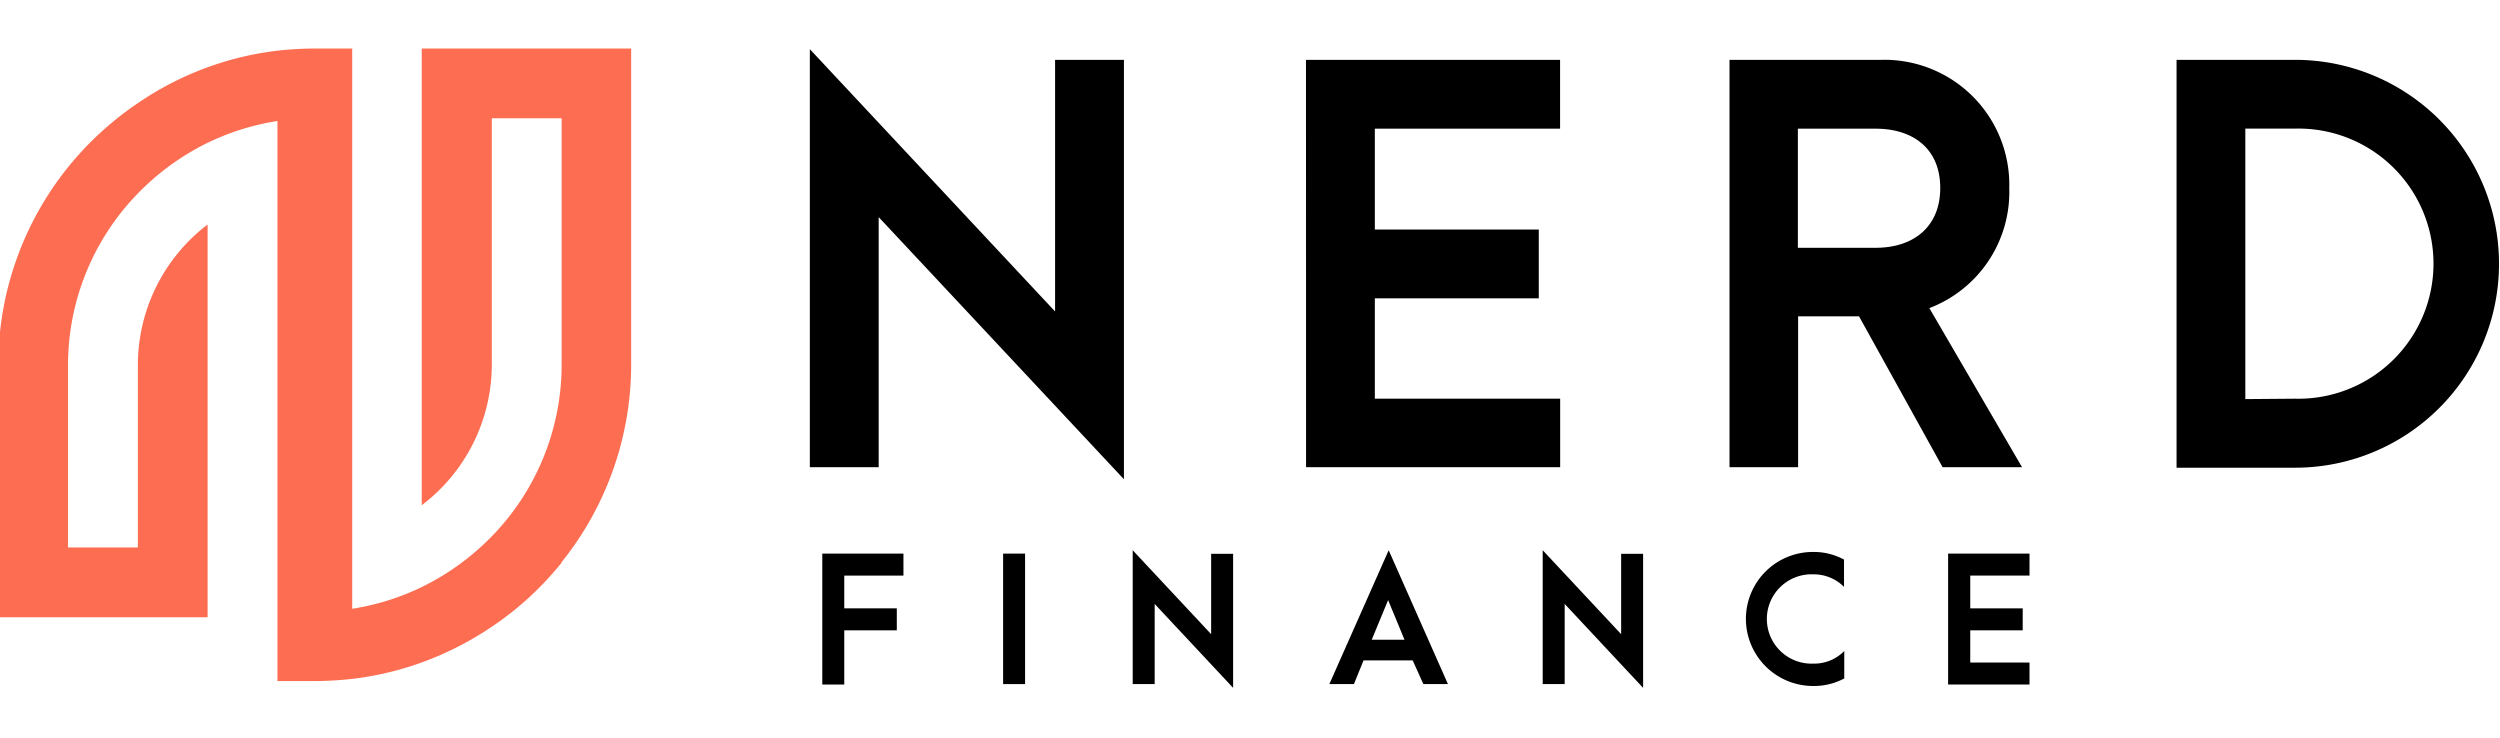 <svg id="Layer_1" data-name="Layer 1" xmlns="http://www.w3.org/2000/svg" viewBox="0 0 305 90"><defs><style>.cls-1{fill:#fd6d52;fill-rule:evenodd;}</style></defs><path class="cls-1" d="M68.48,68.63A38.47,38.47,0,0,0,77,44.51V5.92H51.45V61.64A21.54,21.54,0,0,0,60,44.51V14.43h8.52V44.51A30,30,0,0,1,60,65.43a30.77,30.77,0,0,1-8.51,6.17,30,30,0,0,1-8.52,2.67V5.92H38.4a42.38,42.38,0,0,0-4.53.26,38,38,0,0,0-17,6.37A38.89,38.89,0,0,0,8.3,20.4,38.46,38.46,0,0,0-.21,44.51v30.8H25.33V27.39a21.55,21.55,0,0,0-8.51,17.12V66.79H8.3V44.51A30,30,0,0,1,16.82,23.6a30.81,30.81,0,0,1,8.51-6.18,30.32,30.32,0,0,1,8.52-2.66V83.09h4.53a42.42,42.42,0,0,0,4.54-.26,38.26,38.26,0,0,0,8.51-2A39.37,39.37,0,0,0,60,76.46a38,38,0,0,0,8.53-7.83"/><path d="M107.2,26.49V57H98.8V6l29.92,32V7.3h8.4V58.47Z"/><path d="M159.33,7.3h31v8.4H167.73V28h20v8.4h-20V48.64h22.61V57h-31Z"/><path d="M237,57l-10.2-18.41h-7.43V57H211V7.3H229.5a15.24,15.24,0,0,1,15.63,15.63,15.16,15.16,0,0,1-9.75,14.66L246.69,57ZM219.34,30.23h9.49c4.65,0,7.88-2.58,7.88-7.3s-3.23-7.23-7.88-7.23h-9.49Z"/><path d="M265.54,7.3H280a24.88,24.88,0,0,1,0,49.76H265.54ZM280,48.64a16.48,16.48,0,1,0,0-32.95h-6.07v33Z"/><path d="M100.3,67.54h9.92v2.68H103v4h6.41v2.68H103v6.61h-2.68V67.54Z"/><path d="M122.38,67.54h2.68V83.46h-2.68Z"/><path d="M140.87,73.68v9.78h-2.68V67.13l9.57,10.24V67.56h2.68V83.92Z"/><path d="M172.35,80.57h-6l-1.17,2.89h-3l7.24-16.33,7.23,16.33h-3Zm-1-2.52-2-4.84-2,4.84Z"/><path d="M190.89,73.68v9.78h-2.68V67.13l9.57,10.24V67.56h2.68V83.92Z"/><path d="M213,75.49a8.17,8.17,0,0,1,8.27-8.15,7.67,7.67,0,0,1,3.7.93V71.6a5.19,5.19,0,0,0-3.73-1.53,5.45,5.45,0,1,0,0,10.89A5.09,5.09,0,0,0,225,79.42v3.35a7.83,7.83,0,0,1-3.7.92A8.2,8.2,0,0,1,213,75.49Z"/><path d="M237.67,67.54h9.93v2.68h-7.23v4h6.4v2.68h-6.4v3.93h7.23v2.68h-9.93Z"/></svg>